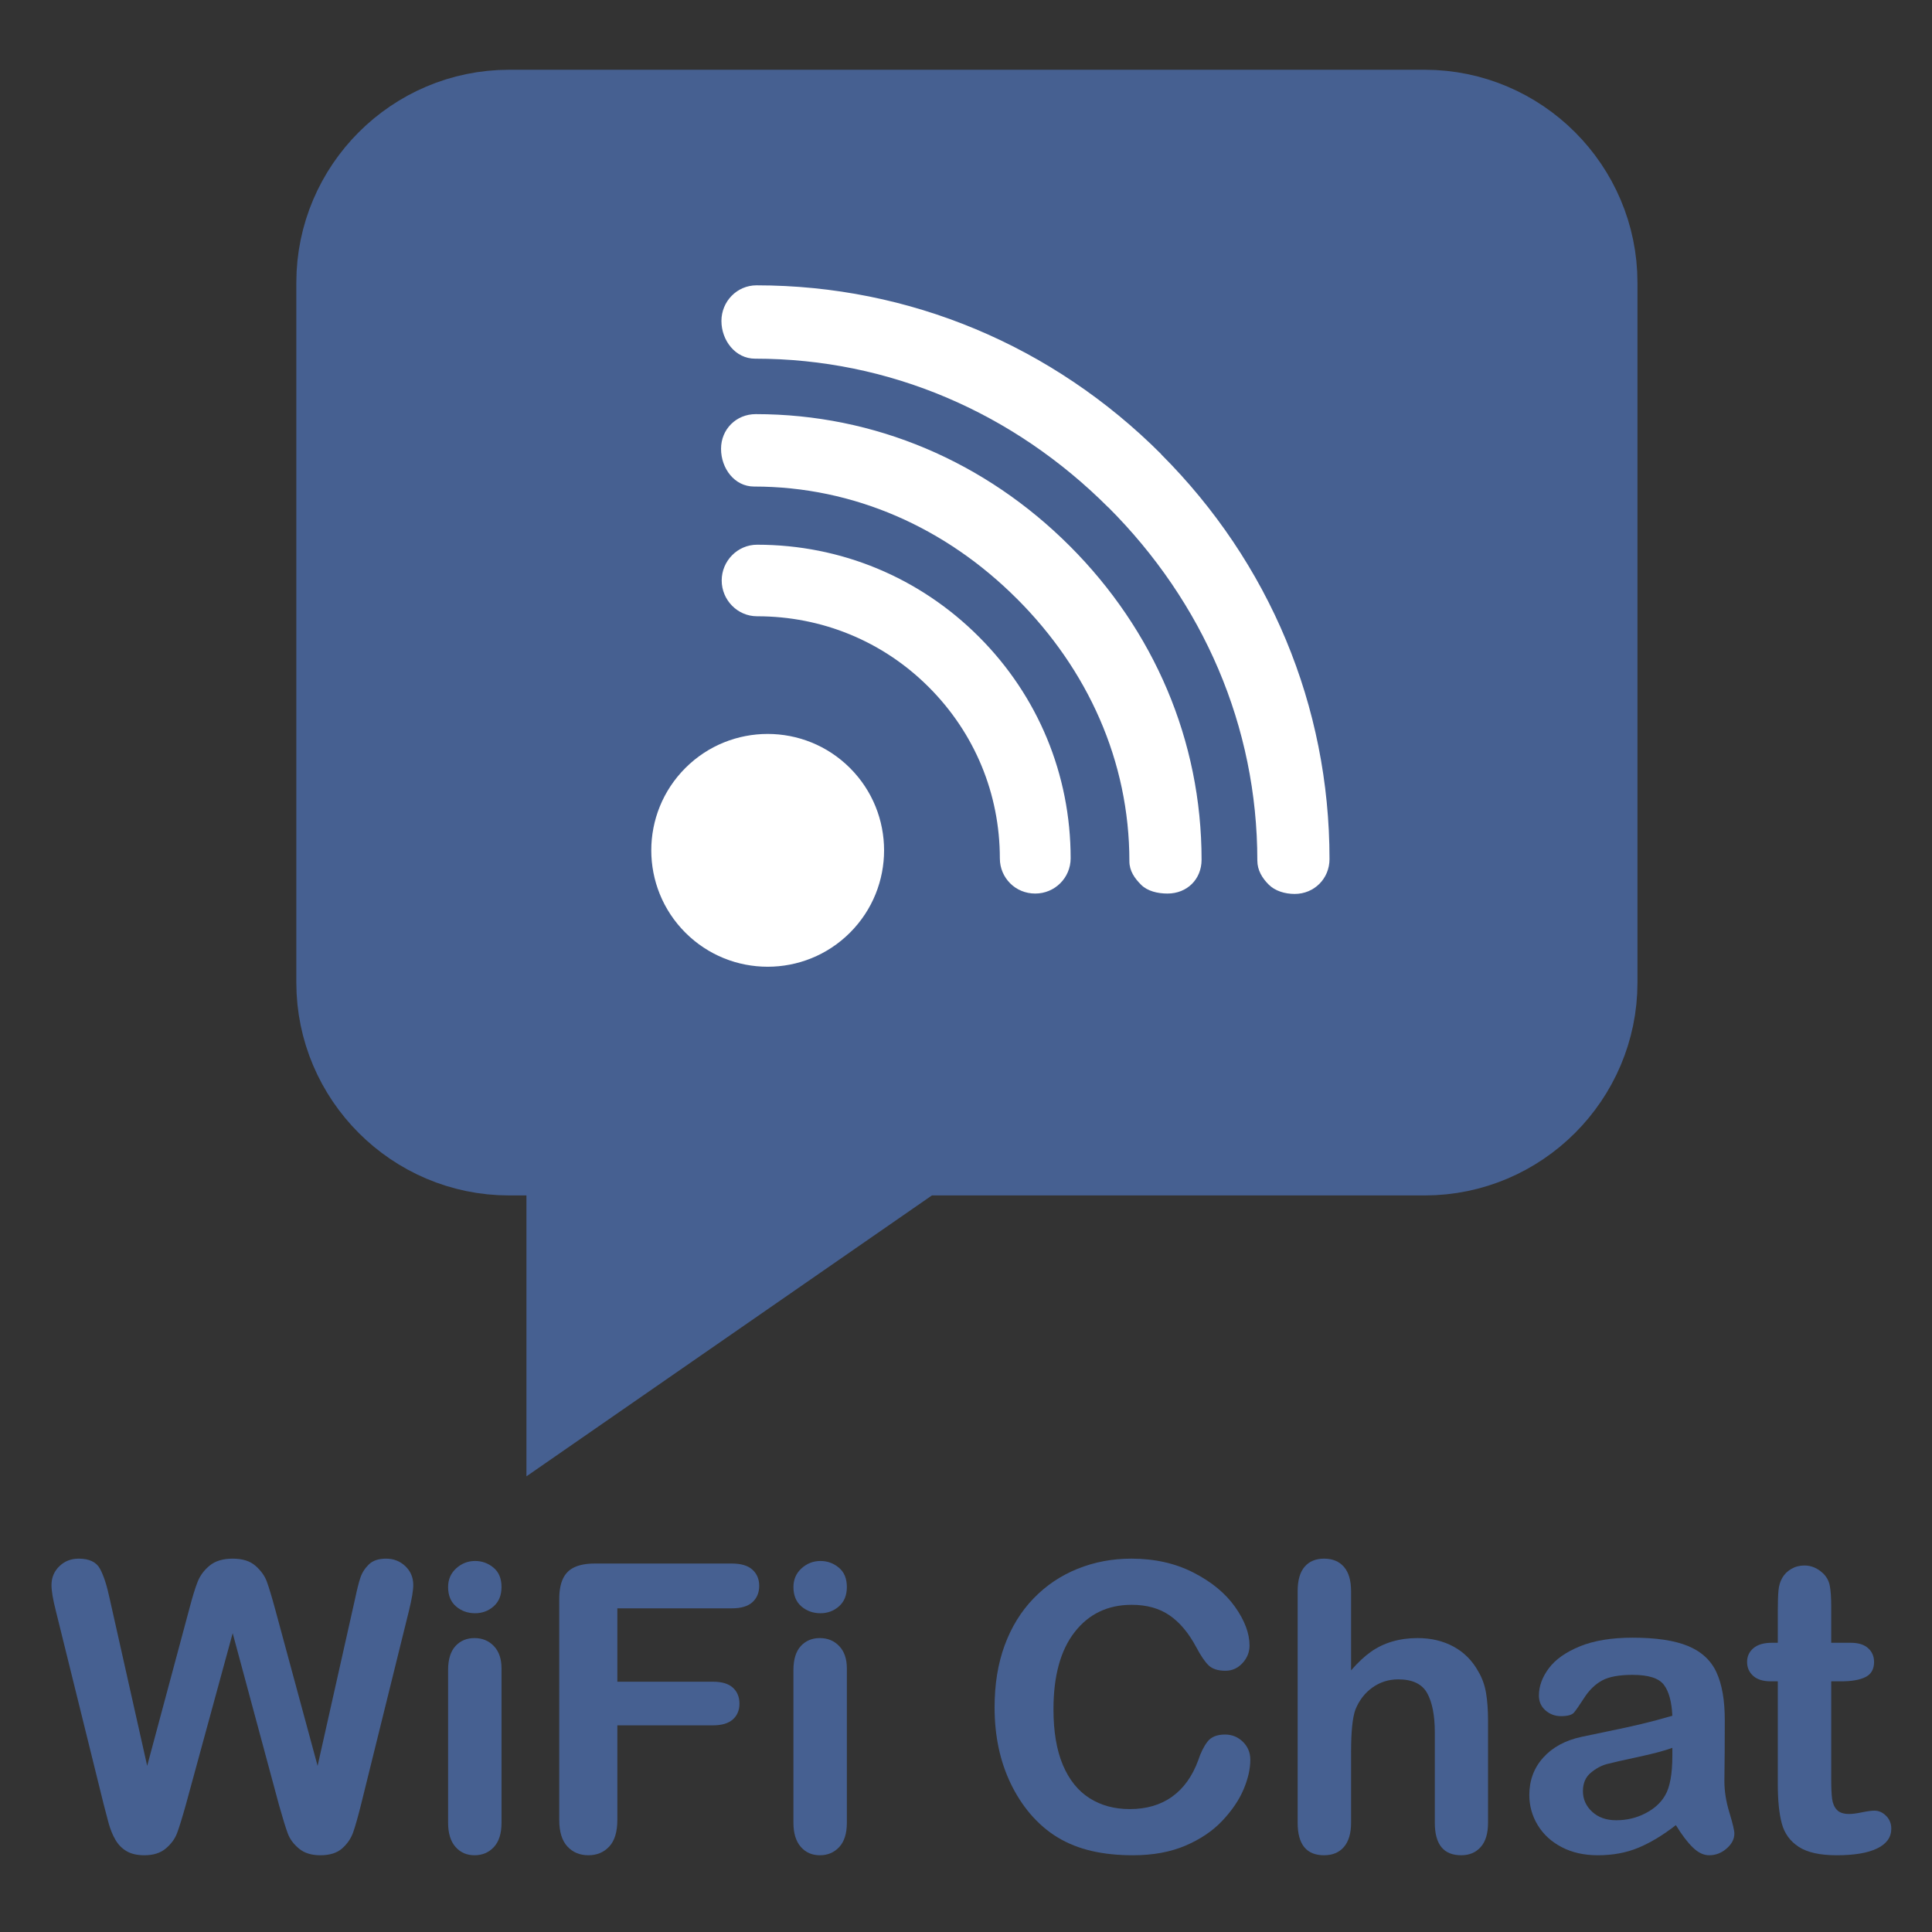 <?xml version="1.0" encoding="utf-8"?>
<!-- Generator: Adobe Illustrator 16.0.0, SVG Export Plug-In . SVG Version: 6.00 Build 0)  -->
<!DOCTYPE svg PUBLIC "-//W3C//DTD SVG 1.1//EN" "http://www.w3.org/Graphics/SVG/1.1/DTD/svg11.dtd">
<svg version="1.1" id="Layer_1" xmlns="http://www.w3.org/2000/svg" xmlns:xlink="http://www.w3.org/1999/xlink" x="0px" y="0px"
	 width="1080px" height="1080px" viewBox="0 0 1080 1080" enable-background="new 0 0 1080 1080" xml:space="preserve">
<rect x="0" y="0" width="1080" height="1080" fill="#333333" stroke="none"/>
<g>
	<path fill="#FFFFFF" d="M-56.693,929.999c0,82.5-67.5,150-150,150h-780c-82.5,0-150-67.5-150-150V150c0-82.5,67.5-150,150-150h780
		c82.5,0,150,67.5,150,150V929.999z"/>
</g>
<g>
	<g>
		<path fill="#466091" stroke="#466091" stroke-width="66.6" d="M-254.643,682.312c0,47.104-38.521,85.64-85.602,85.64h-285.909
			l-182.955,126.747V767.952h-43.033c-47.08,0-85.602-38.536-85.602-85.64V290.939c0-47.102,38.521-85.64,85.602-85.64h511.897
			c47.08,0,85.602,38.538,85.602,85.64V682.312z"/>
	</g>
	<g>
		<g>
			<g>
				<g>
					<g>
						<g>
							<path fill="#FFFFFF" d="M-557.983,638.5c-6.753,0-13.102-2.771-17.872-7.545c-4.775-4.772-7.406-11.193-7.406-17.945
								c0.003-34.775-13.543-67.511-38.144-92.11c-24.593-24.595-57.276-38.157-92.031-38.157c-6.801,0-13.145-2.639-17.917-7.416
								c-4.773-4.776-7.401-11.127-7.398-17.876c-0.005-6.743,2.622-13.094,7.398-17.87c4.774-4.775,11.121-7.408,17.873-7.411
								c48.309,0,93.692,18.801,127.831,52.94c34.146,34.146,52.949,79.688,52.948,127.978
								c-0.01,13.937-11.344,25.413-25.264,25.413C-557.966,638.5-557.983,638.5-557.983,638.5z"/>
							<path fill="#466091" d="M-713.439,437.5c46.794,0,90.803,18.31,123.905,51.412c33.11,33.112,51.34,77.057,51.339,123.881
								c-0.008,10.92-8.86,19.707-19.77,19.707c-0.005,0-0.01,0-0.015,0c-5.471,0-10.41-2.1-13.989-5.682
								c-3.582-3.58-5.799-8.471-5.799-13.936c0.004-36.251-14.113-70.158-39.753-95.797c-25.63-25.633-59.684-39.586-95.915-39.586
								c-0.012,0-0.027,0-0.038,0c-0.007,0-0.011,0-0.019,0c-10.909,0-19.77-9.079-19.766-19.999
								c-0.008-10.918,8.854-20.001,19.78-20.001c0.015,0,0.397,0,0.397,0 M-713.439,426.5L-713.439,426.5h-0.038
								c-8.224,0-15.95,3.295-21.762,9.107c-5.814,5.814-9.014,13.587-9.008,21.805c-0.003,8.204,3.196,16.093,9.007,21.907
								c5.811,5.815,13.535,9.181,21.748,9.181h0.057c33.285,0,64.589,12.832,88.145,36.389
								c23.563,23.562,36.538,54.812,36.534,88.119c0,8.223,3.203,15.916,9.02,21.729c5.804,5.808,13.532,8.992,21.758,8.992
								c16.963,0,30.761-13.808,30.773-30.768c0.001-49.766-19.375-96.636-54.558-131.821
								C-616.939,445.965-663.703,426.5-713.439,426.5L-713.439,426.5z"/>
						</g>
					</g>
					<g>
						<g>
							<path fill="#FFFFFF" d="M-484.085,638.5c-7.717,0-14.325-2.483-18.608-6.768c-3.501-3.501-8.156-9.146-8.16-17.174
								c0.003-26.741-5.429-52.803-16.144-77.403c-10.419-23.922-25.571-45.949-45.038-65.441l-0.117-0.124
								c-39.399-39.401-90.193-61.105-143.025-61.105c-6.804-0.002-13.038-3.004-17.557-8.449
								c-4.124-4.969-6.394-11.421-6.389-18.165c-0.005-6.745,2.557-13.028,7.211-17.685c4.653-4.656,10.936-7.223,17.688-7.225
								c67.11,0,130.807,26.745,179.372,75.311l0.217,0.219c48.444,48.547,75.121,112.311,75.121,179.353
								c-0.005,13.986-10.555,24.657-24.54,24.657H-484.085z"/>
							<path fill="#466091" d="M-714.208,364.5c66.579,0,128.423,26.632,175.471,73.679l0.013,0.005
								c47.068,47.066,73.716,108.796,73.716,175.412c-0.004,10.929-8.111,18.904-19.046,18.904c-0.002,0-0.006,0-0.008,0
								c-0.008,0-0.015,0-0.021,0c-5.45,0-11.146-1.326-14.725-4.905c-3.58-3.58-6.548-7.698-6.551-13.165
								c0.007-56.045-23.308-107.165-62.898-146.757l-0.009,0.009c-39.586-39.588-90.898-62.703-146.911-62.703
								c-10.935-0.004-18.458-10.163-18.451-21.087c-0.007-10.926,8.479-19.392,19.406-19.392c0.008,0,0.143,0,0.143,0
								 M-714.208,353.5h-0.015c-8.224,0-15.885,3.123-21.575,8.816c-5.692,5.695-8.825,13.352-8.82,21.572
								c-0.005,8.01,2.714,15.703,7.655,21.657c5.581,6.726,13.316,10.429,21.781,10.432c26.022,0,51.34,5.249,75.253,15.604
								c23.413,10.139,44.909,24.904,63.892,43.888l0.234,0.233l0.006,0.005c18.918,18.973,33.642,40.374,43.763,63.61
								c10.411,23.904,15.688,49.197,15.686,75.175c0.007,11.237,7.354,18.586,9.77,21.001c5.321,5.321,13.31,8.252,22.495,8.252
								c8.252,0,15.849-3.068,21.421-8.639c5.571-5.57,8.641-13.164,8.644-21.385c0-68.419-27.173-133.353-76.526-182.911
								l-0.004-0.005l-0.417-0.403C-580.57,380.801-645.646,353.5-714.208,353.5L-714.208,353.5z"/>
						</g>
					</g>
					<g>
						<g>
							<path fill="#FFFFFF" d="M-412.962,638.233c-7.349,0-14.062-2.499-18.418-6.856c-5.266-5.266-7.94-11.093-7.95-17.319
								c0.009-71.994-28.885-140.605-81.364-193.254l-0.949-0.667l-0.188-0.468c-52.522-52.126-120.92-80.818-192.723-80.818
								c-13.468,0-24.349-11.793-24.349-26.289c-0.008-13.844,11.257-25.116,25.11-25.126c86.662,0,168.333,33.992,230.056,95.717
								l0.098,0.1c61.693,61.729,95.661,143.416,95.646,230.024C-387.994,627.271-398.961,638.233-412.962,638.233z"/>
							<path fill="#466091" d="M-713.707,292.5c85.509,0,165.606,33.843,226.084,94.322c0.01,0.01,0.021,0.129,0.021,0.129
								c60.51,60.506,94.129,140.7,94.114,226.271c0,10.922-8.544,19.491-19.474,19.491c-5.464,0-10.951-1.652-14.532-5.234
								c-3.58-3.58-6.333-7.972-6.342-13.437c0.01-75.003-30.27-144.424-83.309-197.462c0,0-0.01,0.066-0.012,0.062
								C-570.17,363.629-639.608,333.5-714.555,333.5c-0.027,0-0.057,0-0.084,0c-0.004,0-0.005,0-0.008,0
								c-10.917,0-18.763-10.16-18.763-21.082c-0.006-10.922,8.694-19.918,19.62-19.918c0.031,0-0.291,0-0.291,0 M-713.707,281.5
								L-713.707,281.5h-0.082c-8.226,0-15.923,3.402-21.682,9.164c-5.762,5.764-8.932,13.574-8.928,21.793
								c0,8.056,2.833,15.893,7.977,21.821c5.645,6.506,13.378,10.222,21.775,10.222h0.092c35.544,0,70.072,6.938,102.625,20.774
								c31.491,13.385,60.22,32.712,85.424,57.538l0.369,0.898l1.885,1.317c25.287,25.447,44.982,54.496,58.544,86.359
								c13.861,32.57,20.888,67.108,20.883,102.662c0.013,7.752,3.229,14.883,9.561,21.214c5.378,5.38,13.508,8.466,22.303,8.466
								c17.082,0,30.463-13.378,30.463-30.454c0.015-88.036-34.488-171.063-97.168-233.822l-0.001-0.001l-0.185-0.405
								C-542.609,316.289-625.66,281.5-713.707,281.5L-713.707,281.5z"/>
						</g>
					</g>
				</g>
			</g>
			<g>
				<g>
					<path fill="#FFFFFF" d="M-707.553,678.5c-18.853,0-36.574-7.135-49.898-20.457c-27.516-27.518-27.52-72.185-0.01-99.697
						c13.326-13.326,31.046-20.614,49.896-20.614c18.855,0,36.579,7.366,49.908,20.693c27.514,27.515,27.513,72.091-0.002,99.604
						C-670.981,671.353-688.7,678.5-707.55,678.5C-707.551,678.5-707.552,678.5-707.553,678.5z"/>
					<path fill="#466091" d="M-707.564,543.277c16.658,0,33.32,6.355,46.023,19.059c25.4,25.401,25.412,66.611-0.002,92.025
						c-12.702,12.702-29.354,19.052-46.01,19.052c-16.654,0-33.312-6.353-46.014-19.053c-25.402-25.403-25.411-66.624-0.009-92.028
						C-740.869,549.626-724.219,543.277-707.564,543.277 M-707.564,532.288c-20.318,0-39.418,7.91-53.781,22.273
						c-29.652,29.655-29.648,77.91,0.009,107.569c14.364,14.362,33.465,22.271,53.784,22.271s39.419-7.909,53.78-22.271
						c29.656-29.656,29.657-77.91,0.002-107.566C-668.138,540.199-687.242,532.288-707.564,532.288L-707.564,532.288z"/>
				</g>
			</g>
		</g>
	</g>
</g>
<g>
	<g>
		<path fill="#466091" stroke="#466091" stroke-width="66.6" d="M882.051,549.312c0,47.104-38.521,85.64-85.602,85.64H510.54
			L327.585,761.699V634.952h-43.033c-47.08,0-85.602-38.536-85.602-85.64V157.939c0-47.102,38.521-85.64,85.602-85.64h511.897
			c47.08,0,85.602,38.538,85.602,85.64V549.312z"/>
	</g>
	<g>
		<g>
			<g>
				<g>
					<g>
						<g>
							<path fill="#FFFFFF" d="M578.71,505.5c-6.753,0-13.102-2.771-17.872-7.545c-4.775-4.772-7.406-11.193-7.406-17.945
								c0.003-34.775-13.543-67.511-38.144-92.11c-24.593-24.595-57.276-38.157-92.031-38.157c-6.801,0-13.145-2.639-17.917-7.416
								c-4.773-4.776-7.401-11.127-7.398-17.876c-0.005-6.743,2.622-13.094,7.398-17.87c4.774-4.775,11.121-7.408,17.873-7.411
								c48.309,0,93.692,18.801,127.831,52.94c34.146,34.146,52.949,79.688,52.948,127.978
								c-0.01,13.937-11.344,25.413-25.264,25.413C578.728,505.5,578.71,505.5,578.71,505.5z"/>
							<path fill="#466091" d="M423.254,304.5c46.794,0,90.803,18.31,123.905,51.412c33.11,33.112,51.34,77.057,51.339,123.881
								c-0.008,10.92-8.86,19.707-19.77,19.707c-0.005,0-0.01,0-0.015,0c-5.471,0-10.41-2.1-13.989-5.682
								c-3.582-3.58-5.799-8.471-5.799-13.936c0.004-36.251-14.113-70.158-39.753-95.797c-25.63-25.633-59.684-39.586-95.915-39.586
								c-0.012,0-0.027,0-0.038,0c-0.007,0-0.011,0-0.019,0c-10.909,0-19.77-9.079-19.766-19.999
								c-0.008-10.918,8.854-20.001,19.78-20.001c0.015,0-0.296,0-0.296,0 M423.254,293.5L423.254,293.5h-0.038
								c-8.224,0-15.95,3.295-21.762,9.107c-5.814,5.814-9.014,13.587-9.008,21.805c-0.003,8.204,3.196,16.093,9.007,21.907
								c5.811,5.815,13.535,9.181,21.748,9.181h0.057c33.285,0,64.589,12.832,88.145,36.389
								c23.563,23.562,36.538,54.812,36.535,88.119c0,8.223,3.203,15.916,9.019,21.729c5.804,5.808,13.532,8.992,21.758,8.992
								c16.963,0,30.761-13.808,30.772-30.768c0.002-49.766-19.373-96.636-54.557-131.821
								C519.754,312.965,472.99,293.5,423.254,293.5L423.254,293.5z"/>
						</g>
					</g>
					<g>
						<g>
							<path fill="#FFFFFF" d="M652.608,505.5c-7.717,0-14.325-2.483-18.608-6.768c-3.501-3.501-8.156-9.146-8.16-17.174
								c0.003-26.741-5.429-52.803-16.144-77.403c-10.419-23.922-25.571-45.949-45.038-65.441l-0.117-0.124
								c-39.399-39.401-90.193-61.105-143.025-61.105c-6.804-0.002-13.038-3.004-17.557-8.449
								c-4.124-4.969-6.394-11.421-6.389-18.165c-0.005-6.745,2.557-13.028,7.211-17.685c4.653-4.656,10.936-7.223,17.688-7.225
								c67.11,0,130.807,26.745,179.372,75.311l0.217,0.219c48.444,48.547,75.121,112.311,75.121,179.353
								c-0.005,13.986-10.555,24.657-24.54,24.657H652.608z"/>
							<path fill="#466091" d="M422.485,231.5c66.579,0,128.423,26.632,175.471,73.679l0.013,0.005
								c47.068,47.066,73.716,108.796,73.716,175.412c-0.004,10.929-8.111,18.904-19.046,18.904c-0.002,0-0.006,0-0.008,0
								c-0.008,0-0.015,0-0.021,0c-5.449,0-11.146-1.326-14.725-4.905c-3.58-3.58-6.548-7.698-6.551-13.165
								c0.007-56.045-23.308-107.165-62.898-146.757l-0.009,0.009c-39.586-39.588-90.898-62.703-146.911-62.703
								c-10.935-0.004-18.458-10.163-18.451-21.087c-0.007-10.926,8.479-19.392,19.406-19.392c0.008,0,0.449,0,0.449,0
								 M422.485,220.5h-0.015c-8.224,0-15.885,3.123-21.575,8.816c-5.692,5.695-8.825,13.352-8.82,21.572
								c-0.005,8.01,2.714,15.703,7.655,21.657c5.581,6.726,13.316,10.429,21.781,10.432c26.021,0,51.34,5.249,75.253,15.604
								c23.413,10.139,44.909,24.904,63.892,43.888l0.234,0.233l0.006,0.005c18.918,18.973,33.642,40.374,43.763,63.61
								c10.411,23.904,15.688,49.197,15.687,75.175c0.006,11.237,7.354,18.586,9.769,21.001c5.321,5.321,13.31,8.252,22.495,8.252
								c8.252,0,15.85-3.068,21.421-8.639s8.64-13.164,8.644-21.385c0-68.419-27.173-133.353-76.527-182.911l-0.003-0.005
								l-0.417-0.403C556.123,247.801,491.047,220.5,422.485,220.5L422.485,220.5z"/>
						</g>
					</g>
					<g>
						<g>
							<path fill="#FFFFFF" d="M723.731,505.233c-7.349,0-14.062-2.499-18.418-6.856c-5.266-5.266-7.94-11.093-7.95-17.319
								c0.009-71.994-28.885-140.605-81.364-193.254l-0.949-0.667l-0.188-0.468c-52.522-52.126-120.92-80.818-192.723-80.818
								c-13.468,0-24.349-11.793-24.349-26.289c-0.008-13.844,11.257-25.116,25.11-25.126c86.662,0,168.333,33.992,230.056,95.717
								l0.098,0.1c61.693,61.729,95.661,143.416,95.646,230.024C748.699,494.271,737.732,505.233,723.731,505.233z"/>
							<path fill="#466091" d="M422.986,159.5c85.508,0,165.605,33.843,226.084,94.322c0.01,0.01,0.021,0.129,0.021,0.129
								c60.51,60.506,94.129,140.7,94.114,226.271c0,10.922-8.544,19.491-19.474,19.491c-5.464,0-10.951-1.652-14.532-5.234
								c-3.58-3.58-6.333-7.972-6.342-13.437c0.01-75.003-30.27-144.424-83.309-197.462c0,0-0.01,0.066-0.012,0.062
								C566.523,230.629,497.086,200.5,422.139,200.5c-0.027,0-0.057,0-0.084,0c-0.004,0-0.005,0-0.008,0
								c-10.917,0-18.763-10.16-18.763-21.082c-0.006-10.922,8.694-19.918,19.62-19.918c0.031,0,0.016,0,0.016,0 M422.986,148.5
								L422.986,148.5h-0.082c-8.226,0-15.923,3.402-21.682,9.164c-5.762,5.764-8.932,13.574-8.928,21.793
								c0,8.056,2.833,15.893,7.977,21.821c5.645,6.506,13.378,10.222,21.775,10.222h0.092c35.544,0,70.072,6.938,102.625,20.774
								c31.491,13.385,60.22,32.712,85.424,57.538l0.369,0.898l1.885,1.317c25.287,25.447,44.982,54.496,58.543,86.359
								c13.862,32.57,20.889,67.108,20.885,102.662c0.012,7.752,3.229,14.883,9.56,21.214c5.378,5.38,13.508,8.466,22.303,8.466
								c17.082,0,30.462-13.378,30.462-30.454c0.016-88.036-34.487-171.063-97.167-233.822l-0.001-0.001l-0.185-0.405
								C594.084,183.289,511.033,148.5,422.986,148.5L422.986,148.5z"/>
						</g>
					</g>
				</g>
			</g>
			<g>
				<g>
					<path fill="#FFFFFF" d="M429.141,545.5c-18.853,0-36.574-7.135-49.898-20.457c-27.516-27.518-27.52-72.185-0.01-99.697
						c13.326-13.326,31.046-20.614,49.896-20.614c18.855,0,36.579,7.366,49.908,20.693c27.514,27.515,27.513,72.091-0.002,99.604
						c-13.323,13.323-31.042,20.471-49.892,20.471C429.143,545.5,429.142,545.5,429.141,545.5z"/>
					<path fill="#466091" d="M429.129,410.277c16.658,0,33.32,6.355,46.023,19.059c25.4,25.401,25.412,66.611-0.002,92.025
						c-12.702,12.702-29.354,19.052-46.01,19.052c-16.654,0-33.312-6.353-46.014-19.053c-25.402-25.403-25.411-66.624-0.009-92.028
						C395.824,416.626,412.475,410.277,429.129,410.277 M429.129,399.288c-20.318,0-39.418,7.91-53.781,22.273
						c-29.652,29.655-29.648,77.91,0.009,107.569c14.364,14.362,33.465,22.271,53.784,22.271c20.32,0,39.419-7.909,53.78-22.271
						c29.655-29.656,29.657-77.91,0.002-107.566C468.556,407.199,449.451,399.288,429.129,399.288L429.129,399.288z"/>
				</g>
			</g>
		</g>
	</g>
</g>
<g>
	<path fill="#466091" d="M155.992,1009.104l-25.922-96.141l-26.25,96.141c-2.043,7.292-3.664,12.523-4.867,15.695
		s-3.301,6.016-6.289,8.531c-2.99,2.516-6.965,3.773-11.922,3.773c-4.012,0-7.311-0.748-9.898-2.242
		c-2.59-1.494-4.686-3.609-6.289-6.344c-1.605-2.734-2.918-5.979-3.938-9.734c-1.021-3.755-1.934-7.236-2.734-10.445L31.195,900.385
		c-1.605-6.271-2.406-11.047-2.406-14.328c0-4.156,1.457-7.656,4.375-10.5c2.916-2.844,6.525-4.266,10.828-4.266
		c5.906,0,9.879,1.896,11.922,5.688c2.041,3.792,3.828,9.297,5.359,16.516l21,93.625l23.516-87.609
		c1.75-6.708,3.316-11.812,4.703-15.312c1.385-3.5,3.645-6.525,6.781-9.078c3.135-2.552,7.4-3.828,12.797-3.828
		c5.469,0,9.715,1.331,12.742,3.992c3.025,2.662,5.121,5.561,6.289,8.695c1.166,3.136,2.734,8.312,4.703,15.531l23.734,87.609
		l21-93.625c1.02-4.885,1.986-8.713,2.898-11.484c0.91-2.771,2.479-5.25,4.703-7.438c2.223-2.188,5.449-3.281,9.68-3.281
		c4.229,0,7.82,1.404,10.773,4.211c2.953,2.808,4.43,6.326,4.43,10.555c0,2.99-0.803,7.766-2.406,14.328l-26.688,107.953
		c-1.824,7.292-3.336,12.633-4.539,16.023s-3.246,6.362-6.125,8.914c-2.881,2.552-6.945,3.828-12.195,3.828
		c-4.959,0-8.934-1.24-11.922-3.719c-2.99-2.479-5.068-5.268-6.234-8.367C159.746,1021.919,158.105,1016.614,155.992,1009.104z"/>
	<path fill="#466091" d="M265.586,901.807c-4.156,0-7.711-1.275-10.664-3.828c-2.953-2.552-4.43-6.161-4.43-10.828
		c0-4.229,1.512-7.711,4.539-10.445c3.025-2.734,6.543-4.102,10.555-4.102c3.863,0,7.291,1.24,10.281,3.719
		c2.988,2.479,4.484,6.089,4.484,10.828c0,4.594-1.459,8.186-4.375,10.773C273.059,900.513,269.596,901.807,265.586,901.807z
		 M280.352,932.65v86.297c0,5.979-1.422,10.5-4.266,13.562s-6.453,4.594-10.828,4.594s-7.93-1.568-10.664-4.703
		s-4.102-7.619-4.102-13.453v-85.422c0-5.906,1.367-10.354,4.102-13.344c2.734-2.989,6.289-4.484,10.664-4.484
		s7.984,1.495,10.828,4.484C278.93,923.172,280.352,927.328,280.352,932.65z"/>
	<path fill="#466091" d="M409.086,899.072h-63.984v41.016h53.484c4.957,0,8.658,1.112,11.102,3.336
		c2.441,2.225,3.664,5.195,3.664,8.914s-1.24,6.672-3.719,8.859c-2.48,2.188-6.162,3.281-11.047,3.281h-53.484v52.828
		c0,6.709-1.514,11.686-4.539,14.93c-3.027,3.244-6.91,4.867-11.648,4.867c-4.812,0-8.732-1.641-11.758-4.922
		c-3.027-3.281-4.539-8.239-4.539-14.875V893.932c0-4.666,0.691-8.477,2.078-11.43c1.385-2.953,3.555-5.104,6.508-6.453
		c2.953-1.349,6.727-2.023,11.32-2.023h76.562c5.176,0,9.023,1.148,11.539,3.445s3.773,5.305,3.773,9.023
		c0,3.792-1.258,6.836-3.773,9.133S414.262,899.072,409.086,899.072z"/>
	<path fill="#466091" d="M458.633,901.807c-4.156,0-7.711-1.275-10.664-3.828c-2.953-2.552-4.43-6.161-4.43-10.828
		c0-4.229,1.512-7.711,4.539-10.445c3.025-2.734,6.543-4.102,10.555-4.102c3.863,0,7.291,1.24,10.281,3.719
		c2.988,2.479,4.484,6.089,4.484,10.828c0,4.594-1.459,8.186-4.375,10.773C466.105,900.513,462.643,901.807,458.633,901.807z
		 M473.398,932.65v86.297c0,5.979-1.422,10.5-4.266,13.562s-6.453,4.594-10.828,4.594s-7.93-1.568-10.664-4.703
		s-4.102-7.619-4.102-13.453v-85.422c0-5.906,1.367-10.354,4.102-13.344c2.734-2.989,6.289-4.484,10.664-4.484
		s7.984,1.495,10.828,4.484C471.977,923.172,473.398,927.328,473.398,932.65z"/>
	<path fill="#466091" d="M698.93,983.729c0,5.104-1.258,10.628-3.773,16.57c-2.516,5.943-6.473,11.776-11.867,17.5
		c-5.396,5.725-12.287,10.373-20.672,13.945c-8.387,3.572-18.156,5.359-29.312,5.359c-8.459,0-16.152-0.803-23.078-2.406
		c-6.928-1.604-13.217-4.102-18.867-7.492c-5.652-3.391-10.848-7.856-15.586-13.398c-4.23-5.031-7.84-10.664-10.828-16.898
		c-2.99-6.234-5.232-12.888-6.727-19.961c-1.496-7.072-2.242-14.583-2.242-22.531c0-12.906,1.877-24.463,5.633-34.672
		c3.754-10.208,9.133-18.939,16.133-26.195c7-7.255,15.203-12.778,24.609-16.57c9.406-3.791,19.432-5.688,30.078-5.688
		c12.979,0,24.535,2.589,34.672,7.766c10.135,5.178,17.9,11.576,23.297,19.195c5.395,7.62,8.094,14.82,8.094,21.602
		c0,3.719-1.312,7-3.938,9.844s-5.797,4.266-9.516,4.266c-4.156,0-7.273-0.984-9.352-2.953s-4.395-5.359-6.945-10.172
		c-4.23-7.947-9.207-13.891-14.93-17.828c-5.725-3.938-12.779-5.906-21.164-5.906c-13.344,0-23.973,5.068-31.883,15.203
		c-7.912,10.136-11.867,24.537-11.867,43.203c0,12.469,1.75,22.842,5.25,31.117c3.5,8.276,8.457,14.456,14.875,18.539
		c6.416,4.084,13.926,6.125,22.531,6.125c9.332,0,17.227-2.314,23.68-6.945c6.453-4.63,11.32-11.43,14.602-20.398
		c1.385-4.229,3.098-7.674,5.141-10.336c2.041-2.661,5.322-3.992,9.844-3.992c3.863,0,7.182,1.35,9.953,4.047
		C697.543,976.364,698.93,979.719,698.93,983.729z"/>
	<path fill="#466091" d="M755.258,889.447v44.297c3.791-4.375,7.492-7.838,11.102-10.391c3.609-2.552,7.602-4.466,11.977-5.742
		c4.375-1.275,9.078-1.914,14.109-1.914c7.582,0,14.309,1.604,20.18,4.812c5.869,3.209,10.48,7.875,13.836,14
		c2.113,3.573,3.535,7.565,4.266,11.977c0.729,4.412,1.094,9.498,1.094,15.258v57.203c0,5.979-1.367,10.5-4.102,13.562
		s-6.363,4.594-10.883,4.594c-9.844,0-14.766-6.052-14.766-18.156v-50.422c0-9.552-1.422-16.898-4.266-22.039
		s-8.24-7.711-16.188-7.711c-5.324,0-10.117,1.514-14.383,4.539c-4.266,3.026-7.457,7.164-9.57,12.414
		c-1.605,4.448-2.406,12.359-2.406,23.734v39.484c0,5.906-1.332,10.409-3.992,13.508c-2.662,3.099-6.363,4.648-11.102,4.648
		c-9.844,0-14.766-6.052-14.766-18.156v-129.5c0-6.052,1.293-10.591,3.883-13.617c2.588-3.025,6.215-4.539,10.883-4.539
		c4.738,0,8.439,1.531,11.102,4.594C753.926,878.947,755.258,883.469,755.258,889.447z"/>
	<path fill="#466091" d="M936.82,1020.26c-7.219,5.615-14.201,9.826-20.945,12.633c-6.746,2.807-14.311,4.211-22.695,4.211
		c-7.656,0-14.383-1.514-20.18-4.539s-10.264-7.127-13.398-12.305c-3.137-5.177-4.703-10.791-4.703-16.844
		c0-8.166,2.588-15.13,7.766-20.891c5.176-5.76,12.285-9.625,21.328-11.594c1.895-0.438,6.598-1.422,14.109-2.953
		c7.51-1.531,13.945-2.935,19.305-4.211c5.359-1.275,11.174-2.825,17.445-4.648c-0.365-7.875-1.951-13.653-4.758-17.336
		c-2.809-3.682-8.623-5.523-17.445-5.523c-7.584,0-13.289,1.058-17.117,3.172c-3.828,2.115-7.109,5.287-9.844,9.516
		c-2.734,4.229-4.668,7.019-5.797,8.367c-1.131,1.35-3.555,2.023-7.273,2.023c-3.355,0-6.254-1.075-8.695-3.227
		c-2.443-2.15-3.664-4.903-3.664-8.258c0-5.25,1.859-10.354,5.578-15.312c3.719-4.958,9.516-9.041,17.391-12.25
		c7.875-3.208,17.682-4.812,29.422-4.812c13.125,0,23.441,1.55,30.953,4.648c7.51,3.1,12.814,8.003,15.914,14.711
		c3.098,6.709,4.648,15.604,4.648,26.688c0,7-0.02,12.943-0.055,17.828c-0.037,4.886-0.092,10.318-0.164,16.297
		c0,5.615,0.93,11.467,2.789,17.555c1.859,6.089,2.789,10.008,2.789,11.758c0,3.062-1.441,5.852-4.32,8.367
		c-2.881,2.516-6.145,3.773-9.789,3.773c-3.062,0-6.09-1.44-9.078-4.32C943.346,1029.903,940.174,1025.729,936.82,1020.26z
		 M934.852,977.057c-4.375,1.604-10.738,3.3-19.086,5.086c-8.35,1.787-14.129,3.1-17.336,3.938
		c-3.209,0.839-6.271,2.479-9.188,4.922c-2.918,2.443-4.375,5.852-4.375,10.227c0,4.521,1.713,8.367,5.141,11.539
		c3.426,3.172,7.91,4.758,13.453,4.758c5.906,0,11.355-1.294,16.352-3.883c4.994-2.588,8.658-5.924,10.992-10.008
		c2.697-4.521,4.047-11.958,4.047-22.312V977.057z"/>
	<path fill="#466091" d="M990.523,918.322h3.281v-17.938c0-4.812,0.127-8.586,0.383-11.32c0.254-2.734,0.965-5.086,2.133-7.055
		c1.166-2.041,2.844-3.7,5.031-4.977c2.188-1.275,4.629-1.914,7.328-1.914c3.791,0,7.219,1.422,10.281,4.266
		c2.041,1.896,3.336,4.211,3.883,6.945s0.82,6.617,0.82,11.648v20.344h10.938c4.229,0,7.455,1.003,9.68,3.008
		c2.223,2.006,3.336,4.576,3.336,7.711c0,4.011-1.586,6.818-4.758,8.422c-3.172,1.604-7.711,2.406-13.617,2.406h-5.578v54.906
		c0,4.667,0.164,8.258,0.492,10.773s1.203,4.558,2.625,6.125c1.422,1.568,3.736,2.352,6.945,2.352c1.75,0,4.119-0.31,7.109-0.93
		c2.988-0.619,5.322-0.93,7-0.93c2.406,0,4.574,0.967,6.508,2.898c1.932,1.933,2.898,4.32,2.898,7.164
		c0,4.812-2.625,8.495-7.875,11.047s-12.797,3.828-22.641,3.828c-9.334,0-16.406-1.568-21.219-4.703s-7.967-7.474-9.461-13.016
		c-1.496-5.541-2.242-12.942-2.242-22.203v-57.312h-3.938c-4.303,0-7.584-1.021-9.844-3.062c-2.262-2.041-3.391-4.63-3.391-7.766
		c0-3.135,1.184-5.705,3.555-7.711C982.557,919.325,986.002,918.322,990.523,918.322z"/>
</g>
</svg>
